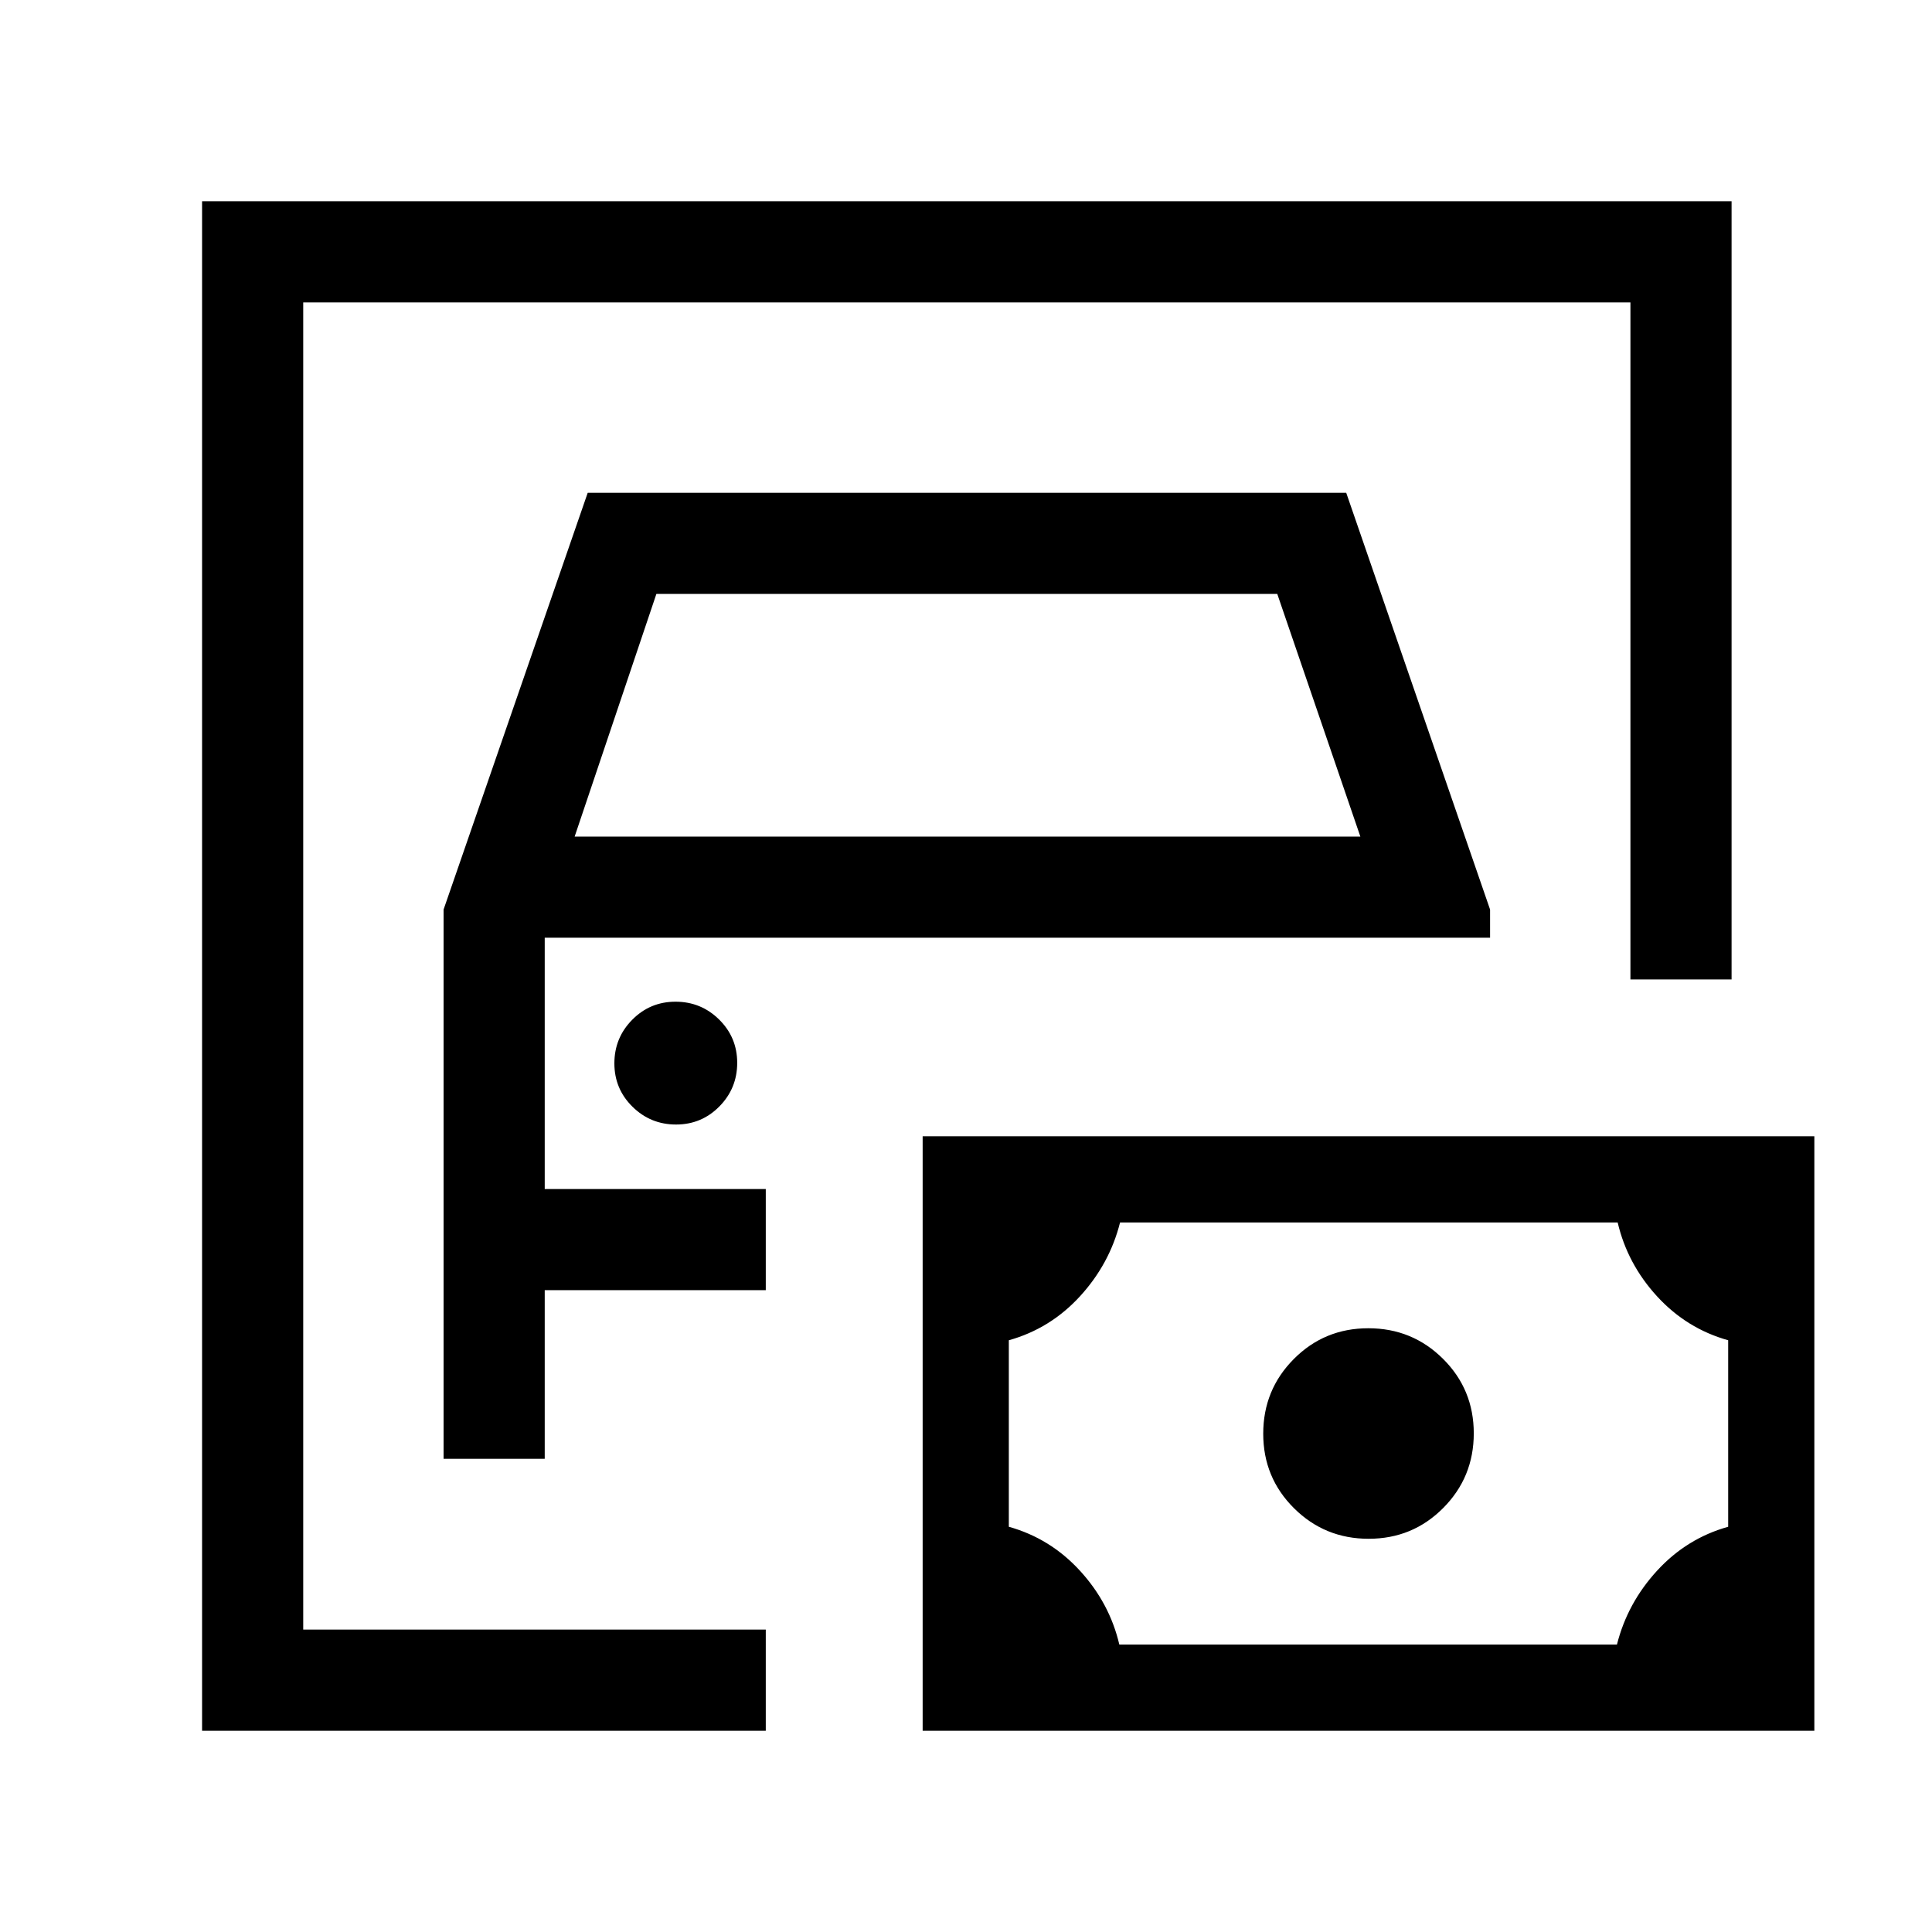 <svg xmlns="http://www.w3.org/2000/svg" height="40" viewBox="0 -960 960 960" width="40"><path d="M150.67-150.26v-659.48 659.48ZM100.41-100v-760h760v386.67h-50.26v-336.41H150.67v659.48h229.84V-100h-280.1Zm120-135.13h50.26v-83.79h109.84v-50.26H270.67v-124.87h469.74v-14l-71.48-207.08h-376.9l-71.62 207.08v272.92Zm65.13-309.18 40.61-120.56h308.52l41.28 120.56H285.54Zm50.38 143.08q12.67 0 21.53-8.98 8.86-8.98 8.86-21.66 0-12.67-8.98-21.53-8.98-8.86-21.66-8.86-12.67 0-21.53 8.98-8.86 8.98-8.86 21.66 0 12.67 8.98 21.53 8.98 8.86 21.66 8.86Zm220.27 258.41h247.26q5.19-20.62 19.92-36.69 14.73-16.08 35.35-21.85v-92.67q-20.62-5.77-35.35-21.84-14.73-16.08-19.56-36.69H556.55q-5.19 20.61-19.92 36.69-14.73 16.07-35.35 21.84v92.67q20.62 5.77 35.35 21.85 14.73 16.07 19.56 36.69Zm123.9-52.57q21.83 0 37.02-15.28 15.2-15.28 15.2-37.11 0-21.84-15.29-37.03Q701.74-300 679.91-300t-37.02 15.28q-15.2 15.29-15.2 37.12t15.29 37.02q15.28 15.19 37.11 15.19ZM458.46-100v-295.38h443.08V-100H458.46Z"/></svg>